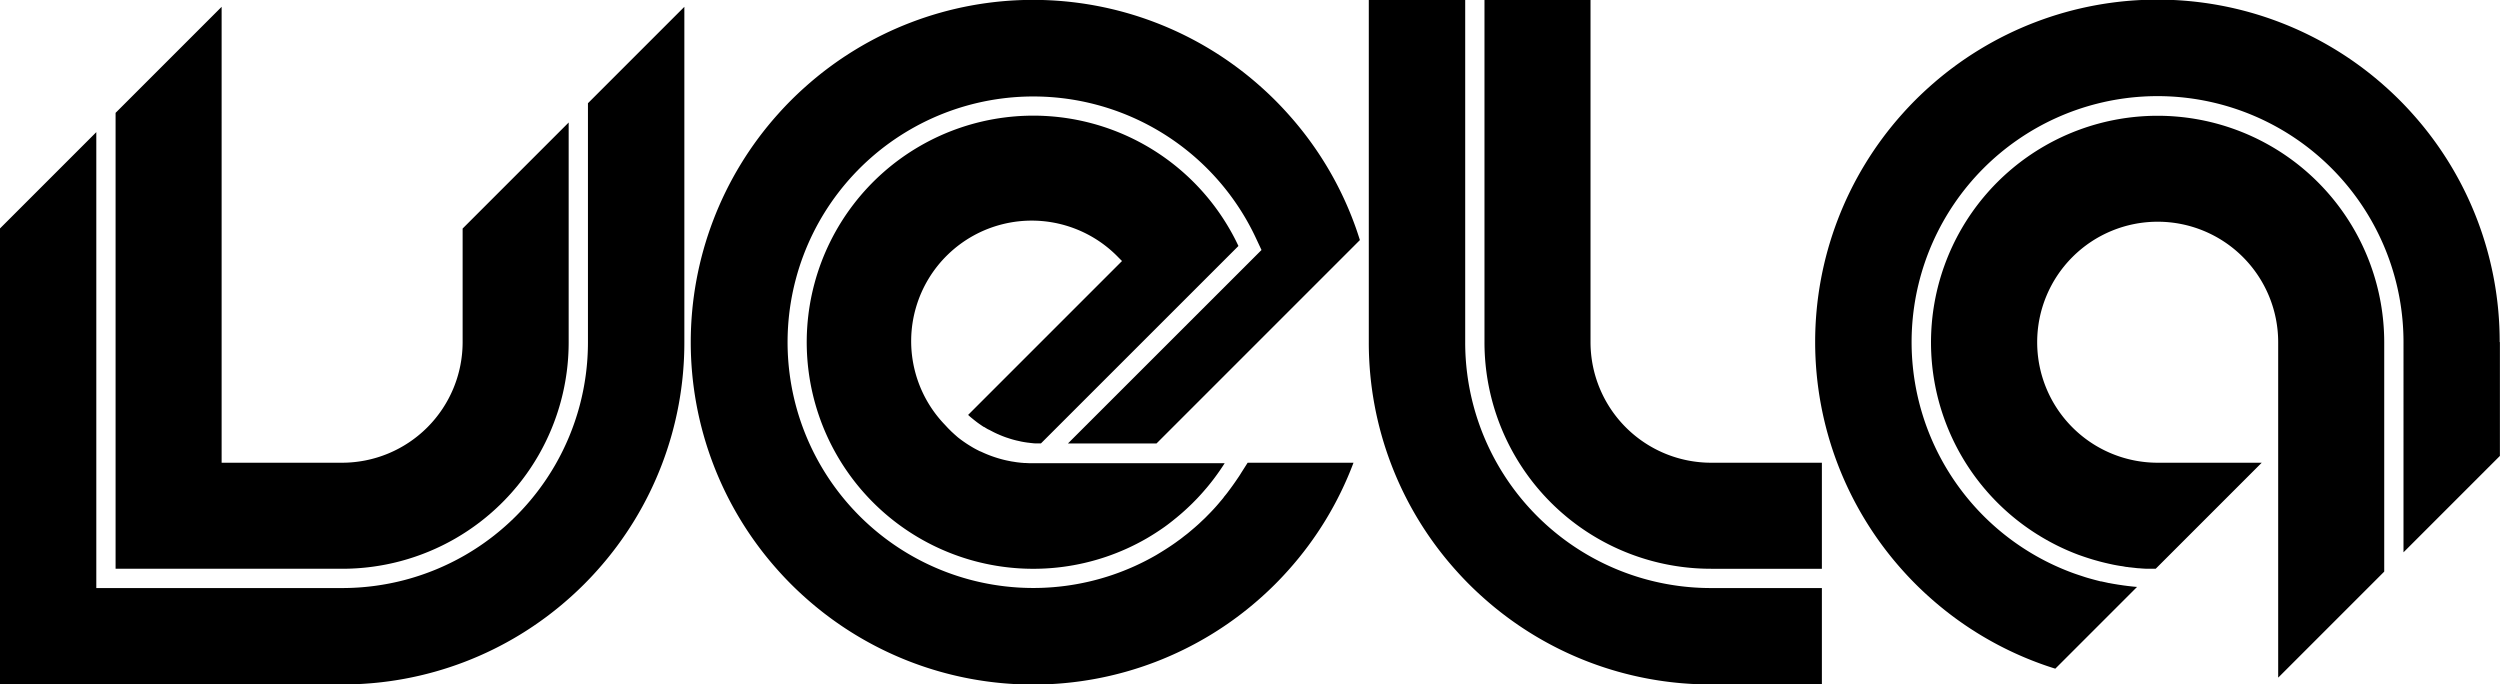 <svg id="VELA_copy" data-name="VELA copy" xmlns="http://www.w3.org/2000/svg" viewBox="0 0 778 213"><path d="M871,1785.5v30h-34.5a106.09,106.09,0,0,1-71-27.12,103.54,103.54,0,0,1-8.38-8.38A106.09,106.09,0,0,1,730,1709V1602.5h30V1709a76.44,76.44,0,0,0,76.5,76.5Z" transform="translate(-304.03 -1602.5)"/><path d="M871,1746.5v33h-34.5A70.46,70.46,0,0,1,766,1709V1602.5h33V1709a37.54,37.54,0,0,0,37.5,37.5Z" transform="translate(-304.03 -1602.5)"/><path d="M692.3,1746.5h32.94a105.94,105.94,0,0,1-20.33,33.5,103.54,103.54,0,0,1-8.38,8.38,106.39,106.39,0,0,1-142,0,103.54,103.54,0,0,1-8.38-8.38,106.39,106.39,0,0,1,0-142,103.54,103.54,0,0,1,8.38-8.38,106.39,106.39,0,0,1,142,0,103.54,103.54,0,0,1,8.38,8.38A105.8,105.8,0,0,1,726,1673.5c.46,1.31.86,2.53,1.23,3.71l-63.29,63.29H636.38l57.23-57.2,3-3-1.79-3.82c-.93-2-1.94-3.9-3-5.75a76.48,76.48,0,1,0-28,104.52c2-1.19,4.07-2.49,6-3.86l1-.73c.37-.25.74-.53,1.18-.88l.63-.5c.35-.26.72-.54,1.11-.86l.74-.62,1.44-1.22.21-.19c.47-.41,1-.87,1.52-1.38l.45-.43c.52-.48,1-.92,1.4-1.35.11-.11.22-.21.32-.33.29-.28.56-.56.84-.85l.26-.27.8-.85c.71-.77,1.38-1.53,2-2.29.42-.48.8-.94,1.13-1.35l0-.06c.48-.58,1-1.19,1.43-1.8.94-1.24,1.75-2.37,2.51-3.49.41-.61,1-1.43,1.51-2.3Z" transform="translate(-304.03 -1602.5)"/><path d="M685.24,1746.5c-.44.71-.9,1.4-1.37,2.09-.74,1.09-1.51,2.15-2.3,3.19-.44.57-.88,1.13-1.33,1.68s-.69.85-1.06,1.26c-.62.74-1.26,1.46-1.92,2.17l-.67.72c-.37.38-.73.76-1.11,1.13l-.26.27c-.43.43-.87.85-1.31,1.26l-.39.37c-.46.43-.92.85-1.39,1.26l-.2.18c-.44.39-.89.77-1.34,1.14-.21.18-.42.36-.64.53s-.68.55-1,.81l-.64.5c-.34.27-.68.53-1,.77s-.62.46-.93.68q-2.69,1.9-5.54,3.56a70.51,70.51,0,1,1,25.82-96.32c1,1.71,1.92,3.49,2.77,5.3l-61.45,61.43c-.45,0-.89,0-1.33,0l-.45,0c-.4,0-.79-.06-1.18-.1s-.65-.07-1-.12h-.08l-1.08-.16-.4-.07c-.35-.06-.69-.12-1-.2s-.85-.18-1.28-.29c-.65-.16-1.3-.34-1.94-.55l-.85-.28a2.29,2.29,0,0,1-.28-.09q-.6-.21-1.2-.45l-.22-.09c-.37-.15-.73-.3-1.09-.47a1.56,1.56,0,0,1-.33-.14c-.43-.19-.86-.4-1.28-.62s-.87-.45-1.29-.68l-.08,0c-.44-.25-.88-.51-1.31-.79l-.09,0c-.34-.21-.68-.43-1-.67a3.51,3.51,0,0,1-.4-.27c-.34-.23-.67-.48-1-.73a.75.75,0,0,1-.17-.14c-.3-.22-.59-.45-.88-.7-.5-.39-1-.81-1.46-1.25l47.89-47.89-1.06-1.06a37.51,37.51,0,0,0-54.08,52l1,1.08c.34.34.68.67,1,1l1,.92h0l1,.88q1.11.89,2.28,1.68c.76.53,1.54,1,2.34,1.48.4.24.81.46,1.21.67s.79.41,1.18.6l.09,0a37.52,37.52,0,0,0,6.42,2.39c.89.25,1.79.45,2.7.62a8.52,8.52,0,0,0,.88.16l.89.14c.29.05.59.09.89.12l1,.11c.25,0,.51.05.76.06l.33,0,1.35.07h60.75Z" transform="translate(-304.03 -1602.5)"/><path d="M517,1604.62V1709a106.09,106.09,0,0,1-27.12,71,103.54,103.54,0,0,1-8.38,8.38,106.09,106.09,0,0,1-71,27.12H304V1673.62l30-30V1785.5h76.5A76.46,76.46,0,0,0,487,1709v-74.38Z" transform="translate(-304.03 -1602.5)"/><path d="M481,1640.62V1709a70.46,70.46,0,0,1-70.5,70.5H340V1637.62l33-33V1746.5h37.5A37.54,37.54,0,0,0,448,1709v-35.38Z" transform="translate(-304.03 -1602.5)"/><path d="M1082,1709v35.38l-30,30V1709a76.54,76.54,0,1,0-103.29,71.67c1.47.55,2.91,1,4.3,1.46.61.19,1.21.36,1.8.52,1,.28,2,.54,3,.79l.19,0,.93.2,1,.22.39.09.1,0c.85.17,1.61.3,2.32.41h0c.33.06.69.12,1.1.17s.84.14,1.3.19.68.1,1,.13l1.49.17c.47.05.95.1,1.45.13l-25.44,25.44c-1.18-.37-2.41-.77-3.71-1.23a106,106,0,0,1-35.5-21.06,103.54,103.54,0,0,1-8.38-8.38,106.43,106.43,0,0,1,0-142,103.54,103.54,0,0,1,8.38-8.38,106.39,106.39,0,0,1,142,0,103.54,103.54,0,0,1,8.38,8.38,106.09,106.09,0,0,1,27.12,71Z" transform="translate(-304.03 -1602.5)"/><path d="M1046,1709v71.38l-33,33V1709a37.5,37.5,0,1,0-37.5,37.5h32.38l-30.22,30.22-2.77,2.77h-.6a5.81,5.81,0,0,1-.59,0c-.25,0-.49,0-.74,0l-1.12,0-1.36-.08-.79-.07c-.46,0-.91-.07-1.36-.12l-1.42-.16c-.28,0-.55-.06-.82-.11-.43,0-.85-.11-1.28-.19s-.71-.1-1.07-.16c-.7-.11-1.4-.24-2.1-.38l-1.37-.3-1-.23c-.94-.22-1.87-.46-2.8-.73-.56-.15-1.11-.31-1.66-.48-1.34-.41-2.66-.86-4-1.34a70.16,70.16,0,0,1-10.56-5A70.52,70.52,0,1,1,1046,1709Z" transform="translate(-304.03 -1602.5)"/></svg>